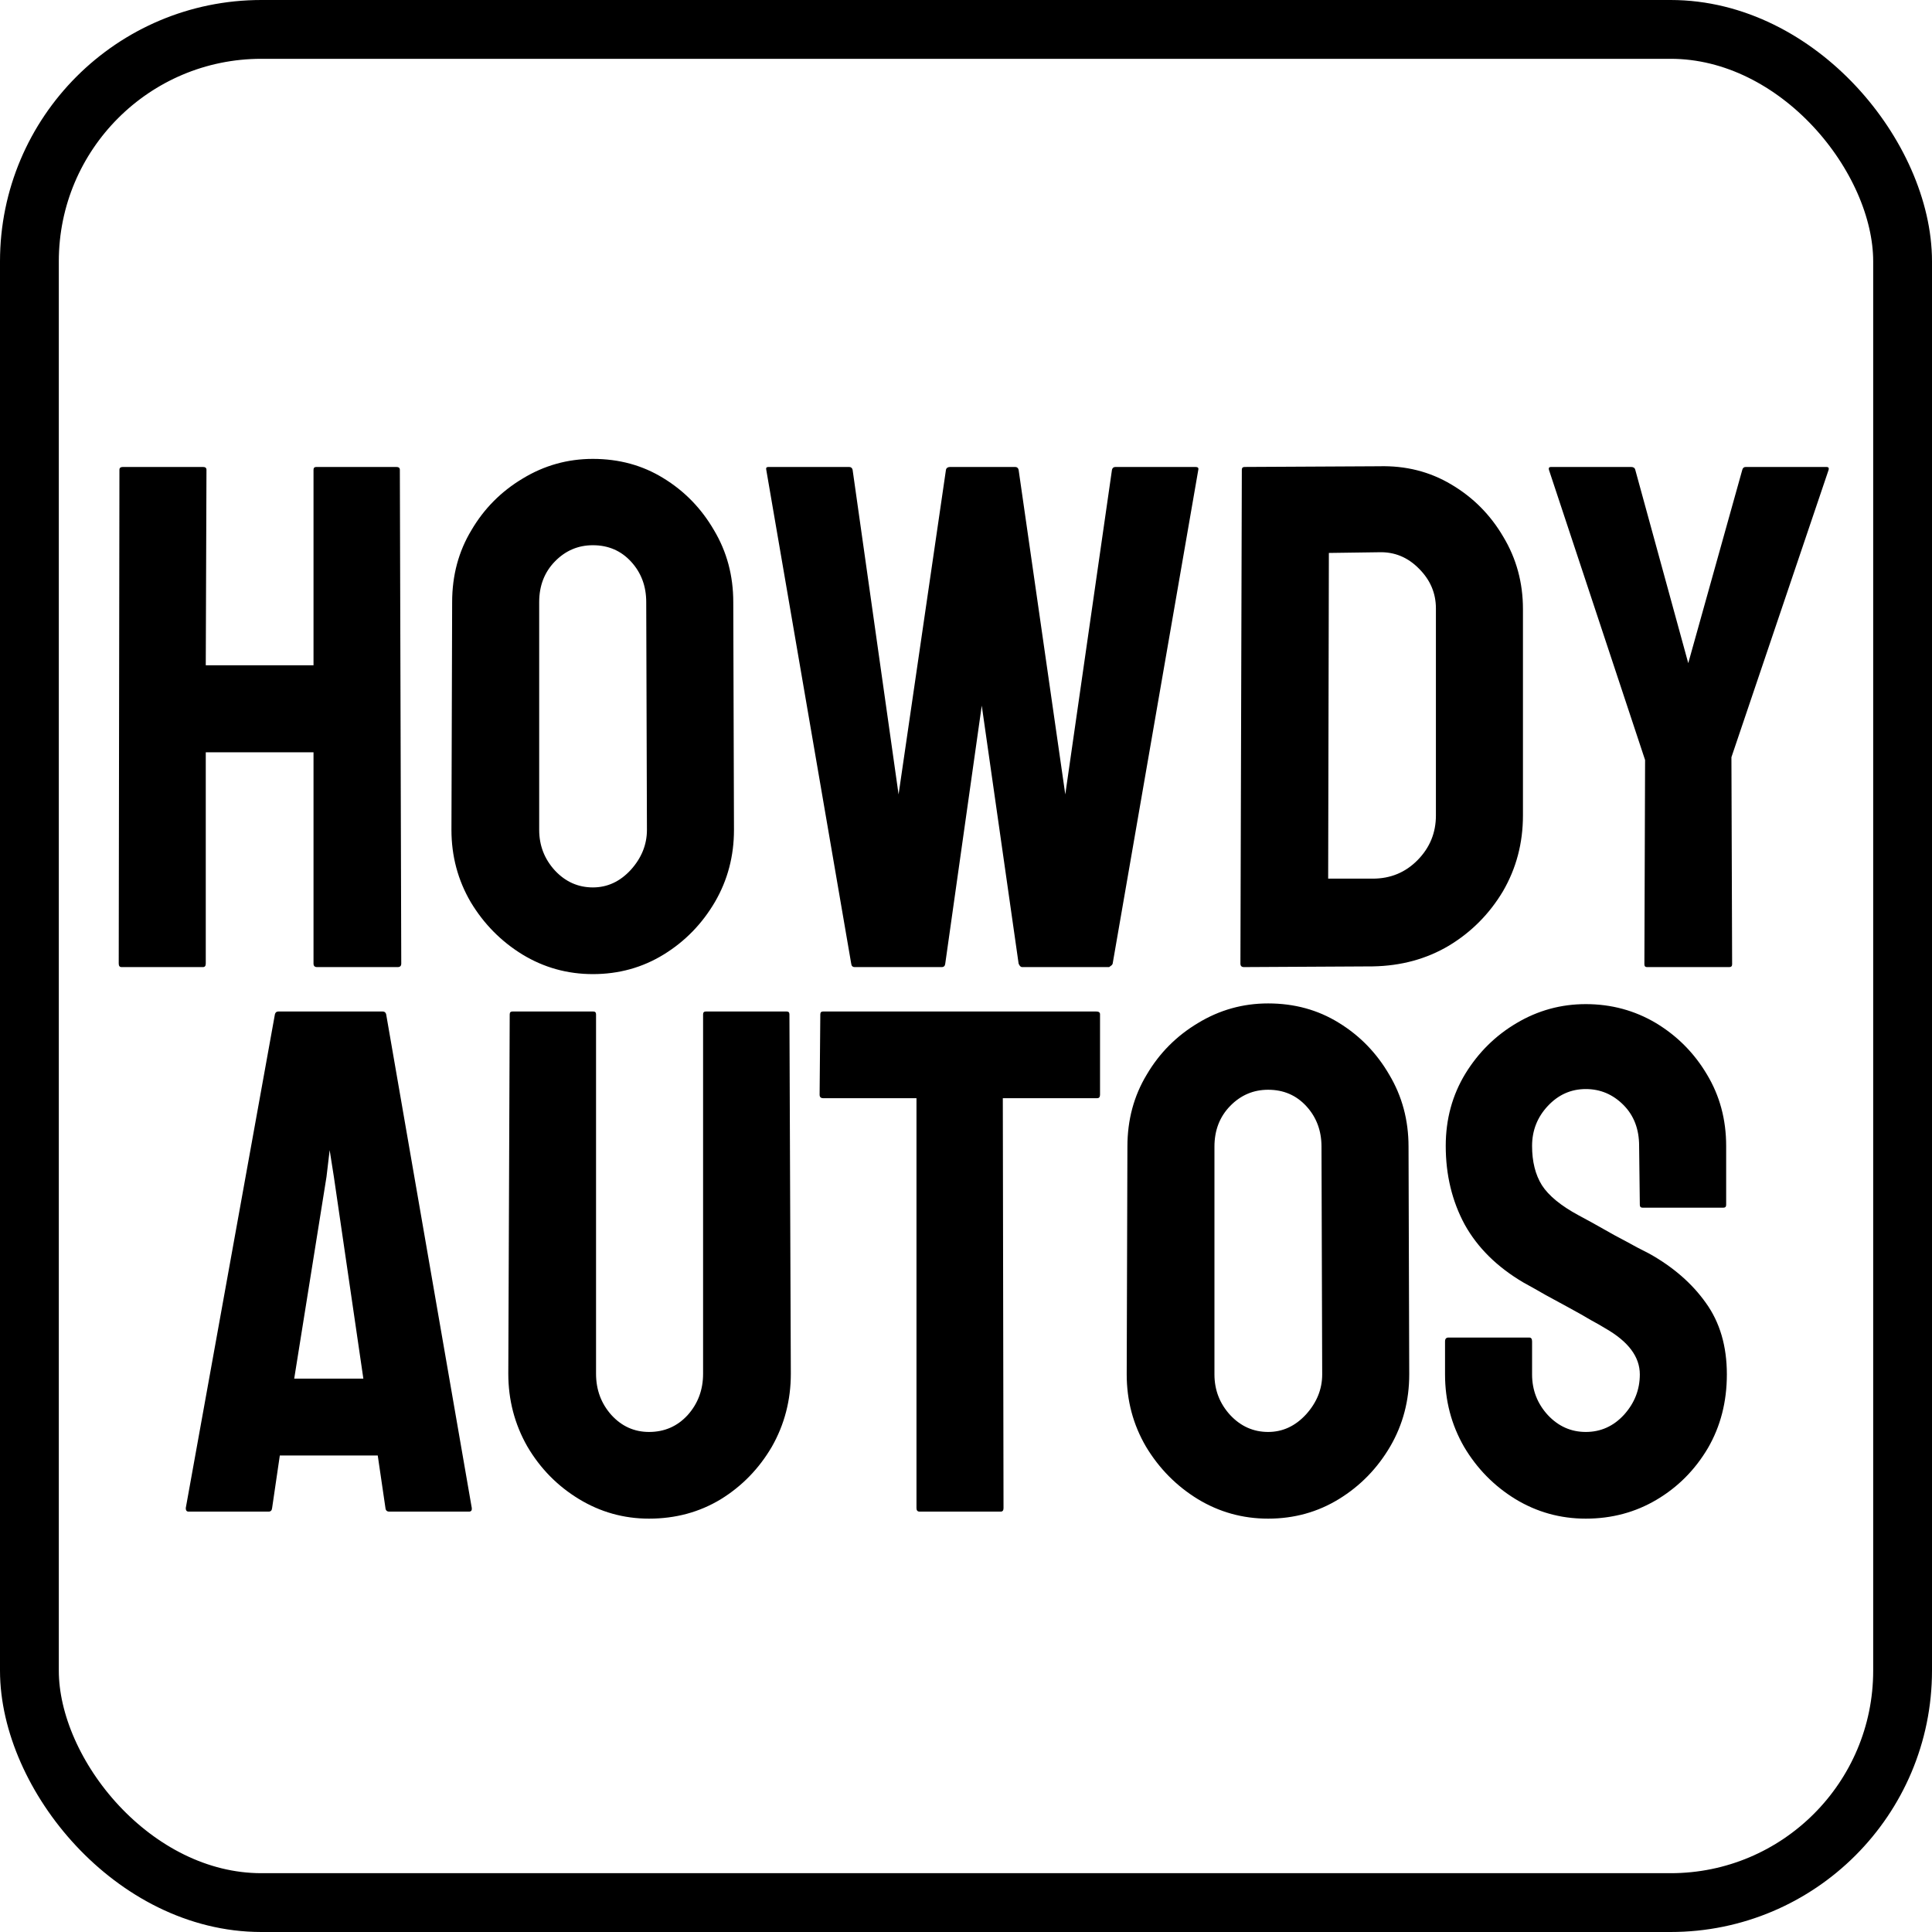 <svg width="887" height="887" viewBox="0 0 887 887" fill="none" xmlns="http://www.w3.org/2000/svg">
<rect x="13.5" y="13.5" width="860" height="860" rx="106.5" stroke="black" stroke-width="27"/>
<path d="M93.181 444H55.798C54.938 444 54.509 443.463 54.509 442.389L54.831 215.675C54.831 214.815 55.368 214.386 56.442 214.386H93.181C94.255 214.386 94.792 214.815 94.792 215.675L94.47 305.426H143.938V215.675C143.938 214.815 144.367 214.386 145.227 214.386H181.965C183.039 214.386 183.576 214.815 183.576 215.675L184.221 442.389C184.221 443.463 183.684 444 182.609 444H145.549C144.475 444 143.938 443.463 143.938 442.389V345.387H94.47V442.389C94.47 443.463 94.04 444 93.181 444ZM272.199 447.223C260.49 447.223 249.694 444.215 239.812 438.199C230.036 432.184 222.141 424.181 216.125 414.19C210.217 404.093 207.263 393.028 207.263 380.997L207.585 276.422C207.585 264.176 210.539 253.165 216.447 243.39C222.248 233.507 230.09 225.611 239.973 219.703C249.855 213.688 260.598 210.68 272.199 210.68C284.23 210.68 295.026 213.634 304.587 219.542C314.255 225.45 321.989 233.399 327.79 243.39C333.698 253.272 336.652 264.283 336.652 276.422L336.975 380.997C336.975 393.028 334.074 404.039 328.273 414.029C322.365 424.127 314.523 432.184 304.748 438.199C294.973 444.215 284.123 447.223 272.199 447.223ZM272.199 407.423C278.859 407.423 284.66 404.737 289.602 399.366C294.543 393.888 297.014 387.765 297.014 380.997L296.691 276.422C296.691 269.117 294.382 262.94 289.763 257.892C285.144 252.843 279.289 250.318 272.199 250.318C265.432 250.318 259.631 252.789 254.797 257.73C249.963 262.672 247.546 268.902 247.546 276.422V380.997C247.546 388.194 249.963 394.425 254.797 399.688C259.631 404.845 265.432 407.423 272.199 407.423ZM432.365 444H392.404C391.438 444 390.9 443.463 390.793 442.389L351.799 215.675C351.584 214.815 351.906 214.386 352.766 214.386H389.826C390.686 214.386 391.223 214.815 391.438 215.675L412.546 364.723L434.299 215.675C434.514 214.815 435.158 214.386 436.232 214.386H466.042C466.901 214.386 467.438 214.815 467.653 215.675L489.084 364.723L510.515 215.675C510.729 214.815 511.267 214.386 512.126 214.386H548.864C549.938 214.386 550.368 214.815 550.153 215.675L510.837 442.389C510.729 442.818 510.407 443.194 509.87 443.517L509.226 444H469.265C468.62 444 468.083 443.463 467.653 442.389L450.734 323.956L433.977 442.389C433.869 443.463 433.332 444 432.365 444ZM630.236 443.678L571.101 444C570.026 444 569.489 443.463 569.489 442.389L570.134 215.675C570.134 214.815 570.563 214.386 571.423 214.386L633.137 214.063C645.383 213.741 656.447 216.534 666.33 222.442C676.32 228.351 684.27 236.354 690.178 246.451C696.193 256.441 699.201 267.506 699.201 279.645V374.391C699.201 387.066 696.14 398.668 690.017 409.195C683.786 419.615 675.515 427.94 665.202 434.171C654.89 440.294 643.234 443.463 630.236 443.678ZM633.137 253.541L610.095 253.863L609.772 403.395H630.236C638.4 403.395 645.275 400.548 650.861 394.854C656.447 389.161 659.24 382.34 659.24 374.391V279.322C659.24 272.34 656.662 266.271 651.506 261.114C646.35 255.851 640.227 253.326 633.137 253.541ZM793.947 444H756.081C755.329 444 754.953 443.57 754.953 442.711L755.275 348.932L711.125 215.675C710.91 214.815 711.232 214.386 712.092 214.386H748.83C749.904 214.386 750.549 214.815 750.764 215.675L775.095 304.459L799.909 215.675C800.124 214.815 800.661 214.386 801.521 214.386H838.581C839.44 214.386 839.763 214.815 839.548 215.675L794.914 347.643L795.236 442.711C795.236 443.57 794.807 444 793.947 444ZM85.285 692.389L126.213 465.675C126.428 464.815 126.965 464.386 127.824 464.386H175.681C176.54 464.386 177.077 464.815 177.292 465.675L216.608 692.389C216.716 693.463 216.286 694 215.319 694H178.742C177.668 694 177.077 693.463 176.97 692.389L173.425 668.219H128.469L124.924 692.389C124.816 693.463 124.279 694 123.312 694H86.574C85.715 694 85.285 693.463 85.285 692.389ZM153.283 540.279L151.35 528.033L149.899 540.279L135.075 632.931H166.818L153.283 540.279ZM297.98 697.223C286.379 697.223 275.637 694.215 265.754 688.199C255.871 682.184 247.976 674.127 242.067 664.029C236.267 653.824 233.366 642.706 233.366 630.675L234.011 465.675C234.011 464.815 234.44 464.386 235.3 464.386H272.36C273.22 464.386 273.649 464.815 273.649 465.675V630.675C273.649 638.087 276.013 644.425 280.739 649.688C285.466 654.845 291.213 657.423 297.98 657.423C305.07 657.423 310.979 654.845 315.705 649.688C320.432 644.425 322.795 638.087 322.795 630.675V465.675C322.795 464.815 323.225 464.386 324.084 464.386H361.145C362.004 464.386 362.434 464.815 362.434 465.675L363.078 630.675C363.078 642.813 360.178 653.985 354.377 664.19C348.469 674.288 340.627 682.345 330.852 688.36C321.076 694.269 310.119 697.223 297.98 697.223ZM459.436 694H422.214C421.247 694 420.764 693.463 420.764 692.389V504.186H377.902C376.828 504.186 376.291 503.648 376.291 502.574L376.613 465.675C376.613 464.815 377.043 464.386 377.902 464.386H503.264C504.445 464.386 505.036 464.815 505.036 465.675V502.574C505.036 503.648 504.606 504.186 503.747 504.186H460.402L460.725 692.389C460.725 693.463 460.295 694 459.436 694ZM582.219 697.223C570.51 697.223 559.714 694.215 549.831 688.199C540.056 682.184 532.16 674.181 526.145 664.19C520.236 654.093 517.282 643.028 517.282 630.997L517.604 526.422C517.604 514.176 520.559 503.165 526.467 493.39C532.268 483.507 540.109 475.611 549.992 469.703C559.875 463.688 570.617 460.68 582.219 460.68C594.25 460.68 605.046 463.634 614.606 469.542C624.274 475.45 632.009 483.399 637.81 493.39C643.718 503.272 646.672 514.283 646.672 526.422L646.994 630.997C646.994 643.028 644.094 654.039 638.293 664.029C632.385 674.127 624.543 682.184 614.768 688.199C604.992 694.215 594.143 697.223 582.219 697.223ZM582.219 657.423C588.879 657.423 594.68 654.737 599.621 649.366C604.562 643.888 607.033 637.765 607.033 630.997L606.711 526.422C606.711 519.117 604.401 512.94 599.782 507.892C595.163 502.843 589.309 500.318 582.219 500.318C575.451 500.318 569.65 502.789 564.816 507.73C559.982 512.672 557.565 518.902 557.565 526.422V630.997C557.565 638.194 559.982 644.425 564.816 649.688C569.65 654.845 575.451 657.423 582.219 657.423ZM728.044 697.223C716.335 697.223 705.539 694.215 695.656 688.199C685.881 682.184 678.039 674.181 672.131 664.19C666.33 654.093 663.43 643.028 663.43 630.997V615.851C663.43 614.669 663.967 614.078 665.041 614.078H702.102C702.961 614.078 703.391 614.669 703.391 615.851V630.997C703.391 638.194 705.808 644.425 710.642 649.688C715.476 654.845 721.276 657.423 728.044 657.423C734.919 657.423 740.773 654.791 745.607 649.527C750.441 644.156 752.858 637.979 752.858 630.997C752.858 622.94 747.595 615.904 737.067 609.889C735.349 608.814 733.093 607.525 730.3 606.021C727.614 604.41 724.392 602.584 720.632 600.543C716.872 598.502 713.22 596.515 709.675 594.581C706.13 592.54 702.692 590.606 699.362 588.78C687.331 581.69 678.361 572.828 672.453 562.193C666.652 551.451 663.752 539.42 663.752 526.1C663.752 513.854 666.76 502.789 672.775 492.906C678.791 483.131 686.633 475.396 696.301 469.703C706.076 463.902 716.657 461.002 728.044 461.002C739.753 461.002 750.495 463.902 760.271 469.703C770.046 475.611 777.834 483.453 783.635 493.229C789.543 503.004 792.497 513.961 792.497 526.1V553.17C792.497 554.029 792.067 554.459 791.208 554.459H754.147C753.288 554.459 752.858 554.029 752.858 553.17L752.536 526.1C752.536 518.365 750.119 512.081 745.285 507.247C740.451 502.413 734.704 499.996 728.044 499.996C721.276 499.996 715.476 502.574 710.642 507.73C705.808 512.887 703.391 519.01 703.391 526.1C703.391 533.297 704.895 539.312 707.902 544.146C711.018 548.98 716.657 553.6 724.821 558.004C725.681 558.434 727.668 559.508 730.783 561.227C733.898 562.945 737.336 564.879 741.096 567.027C744.963 569.068 748.454 570.948 751.569 572.667C754.685 574.278 756.564 575.245 757.209 575.567C768.166 581.69 776.813 589.21 783.151 598.126C789.597 607.042 792.819 617.999 792.819 630.997C792.819 643.565 789.919 654.845 784.118 664.835C778.21 674.825 770.368 682.721 760.593 688.521C750.817 694.322 739.968 697.223 728.044 697.223Z" fill="black"/>
</svg>
